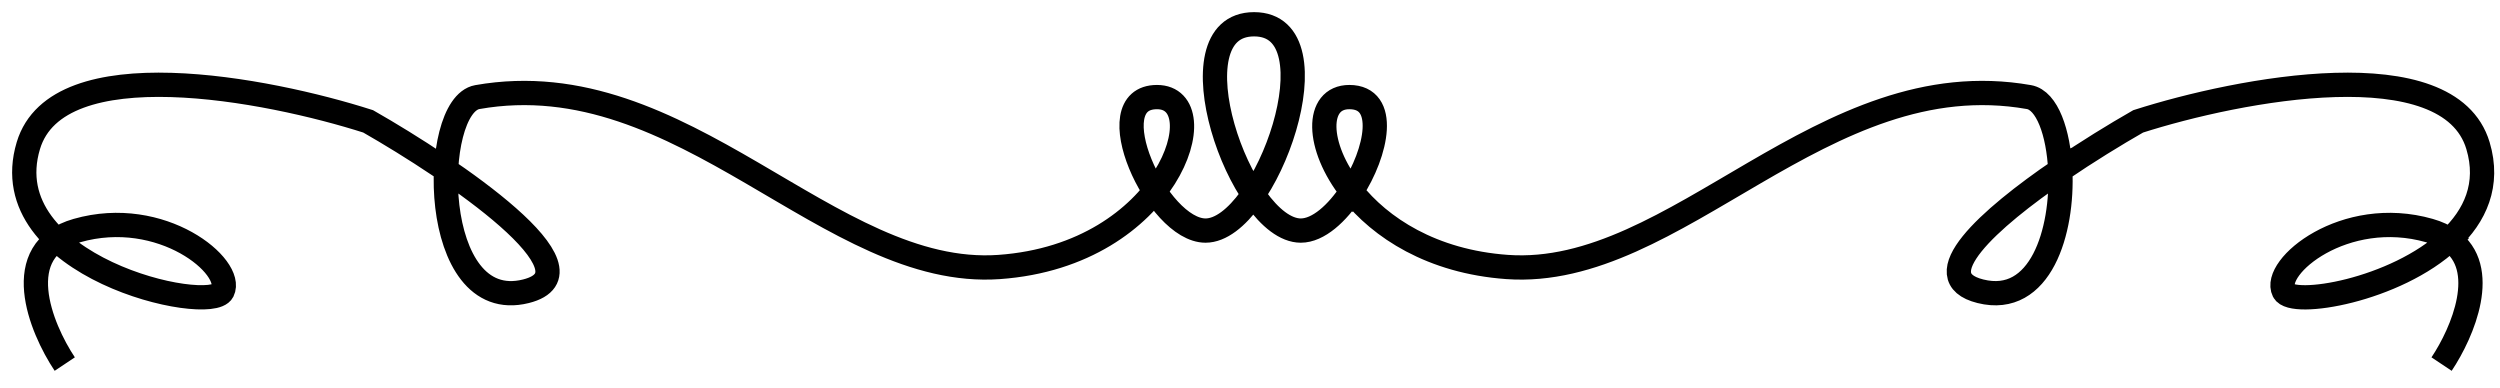 <svg width="103" height="16" viewBox="0 0 103 16" fill="none" xmlns="http://www.w3.org/2000/svg">
<path d="M2.668 15C1.668 13.5 0.368 10.3 3.168 9.5C6.668 8.5 9.668 11 9.168 12C8.668 13 -0.332 11 1.168 6C2.368 2 11.002 3.667 15.168 5C18.668 7 24.868 11.2 21.668 12C17.668 13 17.699 4.348 19.668 4C28.168 2.5 34.168 11.5 41.168 11C48.168 10.5 50.168 4 47.668 4C45.168 4 47.668 9.5 49.668 9.5C52.168 9.5 55.168 1 51.668 1C48.168 1 51.093 9.5 53.593 9.5C54.311 9.5 55.093 8.792 55.685 7.883M100.593 15C101.474 13.679 102.588 11.039 100.927 9.881M100.927 9.881C100.702 9.725 100.427 9.595 100.093 9.5C96.593 8.5 93.593 11 94.093 12C94.433 12.68 98.7 11.973 100.927 9.881ZM100.927 9.881C101.977 8.895 102.574 7.602 102.093 6C100.893 2 92.26 3.667 88.093 5C87.142 5.544 85.991 6.25 84.883 7.006M84.883 7.006C81.917 9.032 79.263 11.418 81.593 12C84.074 12.62 85.004 9.528 84.883 7.006ZM84.883 7.006C84.809 5.462 84.341 4.132 83.593 4C75.093 2.5 69.093 11.5 62.093 11C58.988 10.778 56.866 9.376 55.685 7.883M55.685 7.883C54.204 6.012 54.202 4 55.593 4C57.196 4 56.744 6.261 55.685 7.883Z" stroke="black"/>
</svg>